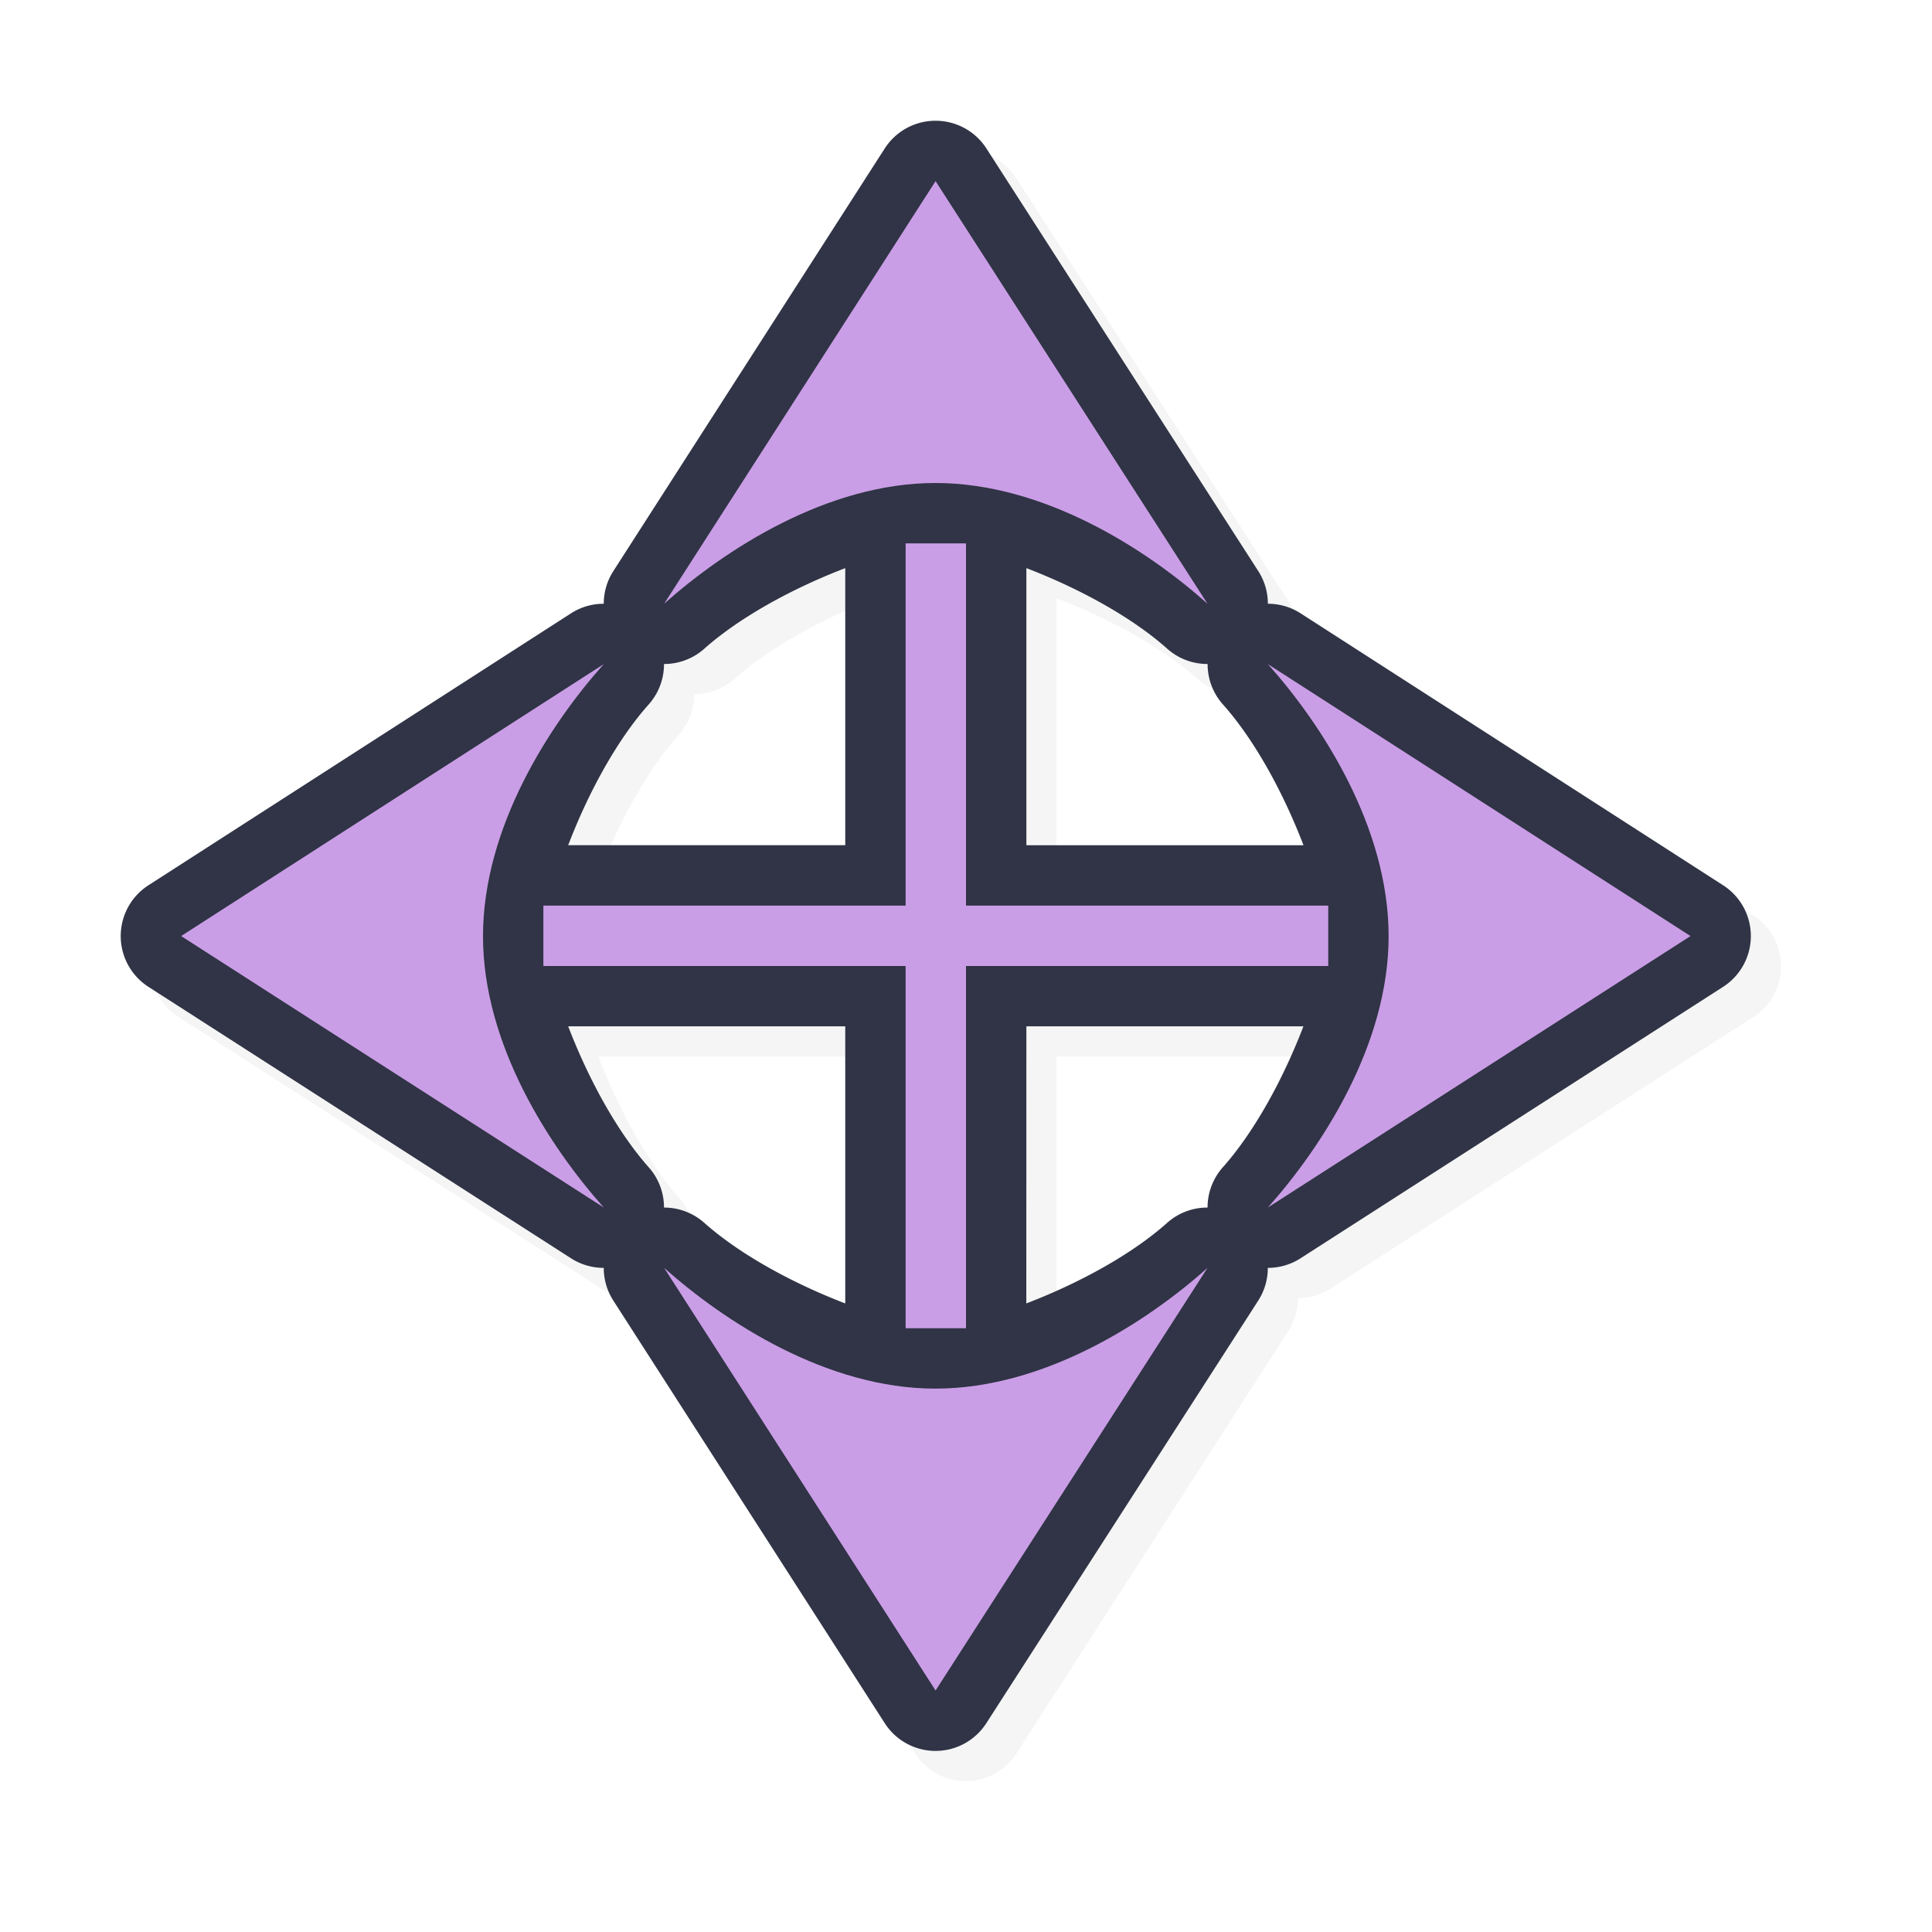 <?xml version="1.0" encoding="UTF-8" standalone="no"?>
<svg
   id="svg5327"
   width="32"
   height="32"
   version="1.1"
   sodipodi:docname="fleur.svg"
   inkscape:version="1.1.2 (0a00cf5339, 2022-02-04)"
   xmlns:inkscape="http://www.inkscape.org/namespaces/inkscape"
   xmlns:sodipodi="http://sodipodi.sourceforge.net/DTD/sodipodi-0.dtd"
   xmlns="http://www.w3.org/2000/svg"
   xmlns:svg="http://www.w3.org/2000/svg">
  <sodipodi:namedview
     id="namedview21583"
     pagecolor="#ffffff"
     bordercolor="#666666"
     borderopacity="1.0"
     inkscape:pageshadow="2"
     inkscape:pageopacity="0.0"
     inkscape:pagecheckerboard="0"
     showgrid="false"
     inkscape:zoom="25.96875"
     inkscape:cx="16.019254"
     inkscape:cy="16.019254"
     inkscape:window-width="1896"
     inkscape:window-height="1020"
     inkscape:window-x="9"
     inkscape:window-y="45"
     inkscape:window-maximized="1"
     inkscape:current-layer="svg5327" />
  <defs
     id="defs5329">
    <filter
       id="filter937"
       style="color-interpolation-filters:sRGB"
       width="1.152"
       height="1.099"
       x="-.08"
       y="-.05">
      <feGaussianBlur
         id="feGaussianBlur939"
         stdDeviation=".413" />
    </filter>
    <filter
       id="filter939"
       style="color-interpolation-filters:sRGB"
       width="1.12"
       height="1.12"
       x="-.06"
       y="-.06">
      <feGaussianBlur
         id="feGaussianBlur941"
         stdDeviation=".675" />
    </filter>
    <filter
       id="filter820"
       style="color-interpolation-filters:sRGB"
       width="1.144"
       height="1.144"
       x="-0.072"
       y="-0.072">
      <feGaussianBlur
         id="feGaussianBlur822"
         stdDeviation=".81" />
    </filter>
  </defs>
  <path
     id="path893"
     style="color:#000000;font-style:normal;font-variant:normal;font-weight:normal;font-stretch:normal;font-size:medium;line-height:normal;font-family:sans-serif;font-variant-ligatures:normal;font-variant-position:normal;font-variant-caps:normal;font-variant-numeric:normal;font-variant-alternates:normal;font-feature-settings:normal;text-indent:0;text-align:start;text-decoration:none;text-decoration-line:none;text-decoration-style:solid;text-decoration-color:#000000;letter-spacing:normal;word-spacing:normal;text-transform:none;writing-mode:lr-tb;direction:ltr;text-orientation:mixed;dominant-baseline:auto;baseline-shift:baseline;text-anchor:start;white-space:normal;shape-padding:0;clip-rule:nonzero;display:inline;overflow:visible;visibility:visible;opacity:0.2;isolation:auto;mix-blend-mode:normal;color-interpolation:sRGB;color-interpolation-filters:linearRGB;solid-color:#000000;solid-opacity:1;vector-effect:none;fill:#000000;fill-opacity:1;fill-rule:nonzero;stroke:none;stroke-width:2;stroke-linecap:round;stroke-linejoin:round;stroke-miterlimit:4;stroke-dasharray:none;stroke-dashoffset:0;stroke-opacity:1;paint-order:normal;color-rendering:auto;image-rendering:auto;shape-rendering:auto;text-rendering:auto;enable-background:accumulate;filter:url(#filter820)"
     d="m 15.994,2.5 a 1,1 0 0 0 -0.84,0.459 l -4.496,7 a 1,1 0 0 0 -0.158,0.541 1,1 0 0 0 -0.541,0.158 l -6.999,4.504 a 1,1 0 0 0 0,1.684 l 6.999,4.496 a 1,1 0 0 0 0.541,0.158 1,1 0 0 0 0.158,0.541 l 4.496,7 a 1,1 0 0 0 1.683,0 l 4.504,-7 a 1,1 0 0 0 0.158,-0.541 1,1 0 0 0 0.541,-0.158 l 6.999,-4.496 a 1,1 0 0 0 0,-1.684 l -6.999,-4.504 a 1,1 0 0 0 -0.541,-0.158 1,1 0 0 0 -0.158,-0.541 L 16.838,2.959 A 1,1 0 0 0 15.994,2.5 Z m 0.002,2.849 1.65,2.566 C 17.101,7.757 16.605,7.5 15.996,7.5 15.387,7.499 14.894,7.757 14.35,7.916 Z M 14.5,9.91 V 14.499 H 9.911 C 10.257,13.594 10.738,12.734 11.246,12.166 a 1,1 0 0 0 0.252,-0.668 1,1 0 0 0 0.666,-0.252 c 0.572,-0.509 1.432,-0.989 2.336,-1.336 z m 3,0 c 0.905,0.347 1.766,0.828 2.334,1.336 a 1,1 0 0 0 0.668,0.252 1,1 0 0 0 0.252,0.668 c 0.508,0.568 0.989,1.429 1.336,2.334 H 17.5 Z M 7.917,14.353 c -0.159,0.546 -0.416,1.041 -0.416,1.65 -3.676e-4,0.609 0.257,1.102 0.416,1.646 L 5.351,16.003 Z m 16.167,0 2.566,1.65 -2.566,1.646 c 0.159,-0.545 0.416,-1.038 0.416,-1.646 -3.88e-4,-0.609 -0.257,-1.105 -0.416,-1.65 z M 9.911,17.499 h 4.589 v 4.59 c -0.903,-0.347 -1.764,-0.827 -2.336,-1.336 A 1,1 0 0 0 11.498,20.501 1,1 0 0 0 11.246,19.835 C 10.738,19.264 10.258,18.403 9.911,17.499 Z m 7.589,0 h 4.589 c -0.347,0.903 -0.827,1.764 -1.336,2.336 a 1,1 0 0 0 -0.252,0.666 1,1 0 0 0 -0.668,0.252 c -0.568,0.508 -1.429,0.989 -2.334,1.336 z m -3.15,6.584 c 0.544,0.159 1.038,0.416 1.646,0.416 0.609,-3.88e-4 1.105,-0.257 1.65,-0.416 l -1.65,2.566 z" />
  <path
     id="path889"
     style="color:#000000;font-style:normal;font-variant:normal;font-weight:normal;font-stretch:normal;font-size:medium;line-height:normal;font-family:sans-serif;font-variant-ligatures:normal;font-variant-position:normal;font-variant-caps:normal;font-variant-numeric:normal;font-variant-alternates:normal;font-feature-settings:normal;text-indent:0;text-align:start;text-decoration:none;text-decoration-line:none;text-decoration-style:solid;text-decoration-color:#000000;letter-spacing:normal;word-spacing:normal;text-transform:none;writing-mode:lr-tb;direction:ltr;text-orientation:mixed;dominant-baseline:auto;baseline-shift:baseline;text-anchor:start;white-space:normal;shape-padding:0;clip-rule:nonzero;display:inline;overflow:visible;visibility:visible;opacity:1;isolation:auto;mix-blend-mode:normal;color-interpolation:sRGB;color-interpolation-filters:linearRGB;solid-color:#000000;solid-opacity:1;vector-effect:none;fill:#303446;fill-opacity:1;fill-rule:nonzero;stroke:none;stroke-width:2;stroke-linecap:round;stroke-linejoin:round;stroke-miterlimit:4;stroke-dasharray:none;stroke-dashoffset:0;stroke-opacity:1;paint-order:normal;color-rendering:auto;image-rendering:auto;shape-rendering:auto;text-rendering:auto;enable-background:accumulate"
     d="M 15.494,2 A 1,1 0 0 0 14.654,2.459 L 10.159,9.459 A 1,1 0 0 0 10,10 1,1 0 0 0 9.459,10.158 l -6.999,4.504 a 1,1 0 0 0 0,1.684 l 6.999,4.496 a 1,1 0 0 0 0.541,0.158 1,1 0 0 0 0.158,0.541 l 4.496,7 a 1,1 0 0 0 1.683,0 l 4.504,-7 a 1,1 0 0 0 0.158,-0.541 1,1 0 0 0 0.541,-0.158 l 6.999,-4.496 a 1,1 0 0 0 0,-1.684 L 21.541,10.158 A 1,1 0 0 0 21,10 1,1 0 0 0 20.841,9.459 L 16.338,2.459 A 1,1 0 0 0 15.494,2 Z m 0.002,2.849 1.65,2.566 C 16.601,7.257 16.105,7 15.496,7 14.887,6.999 14.394,7.257 13.85,7.416 Z M 14,9.41 V 13.999 H 9.411 C 9.757,13.094 10.238,12.234 10.746,11.666 a 1,1 0 0 0 0.252,-0.668 1,1 0 0 0 0.666,-0.252 c 0.572,-0.509 1.432,-0.989 2.336,-1.336 z m 3,0 c 0.905,0.347 1.766,0.828 2.334,1.336 a 1,1 0 0 0 0.668,0.252 1,1 0 0 0 0.252,0.668 c 0.508,0.568 0.989,1.429 1.336,2.334 H 17 Z M 7.417,13.853 c -0.159,0.546 -0.416,1.041 -0.416,1.65 -3.676e-4,0.609 0.257,1.102 0.416,1.646 L 4.851,15.503 Z m 16.167,0 2.566,1.65 -2.566,1.646 c 0.159,-0.545 0.416,-1.038 0.416,-1.646 -3.88e-4,-0.609 -0.257,-1.105 -0.416,-1.65 z M 9.411,16.999 h 4.589 v 4.59 c -0.903,-0.347 -1.764,-0.827 -2.336,-1.336 A 1,1 0 0 0 10.998,20.001 1,1 0 0 0 10.746,19.335 C 10.238,18.764 9.758,17.903 9.411,16.999 Z m 7.589,0 h 4.589 c -0.347,0.903 -0.827,1.764 -1.336,2.336 a 1,1 0 0 0 -0.252,0.666 1,1 0 0 0 -0.668,0.252 c -0.568,0.508 -1.429,0.989 -2.334,1.336 z m -3.15,6.584 c 0.544,0.159 1.038,0.416 1.646,0.416 0.609,-3.88e-4 1.105,-0.257 1.65,-0.416 l -1.65,2.566 z" />
  <path
     id="path819"
     style="opacity:1;fill:#CA9EE6;fill-opacity:1;stroke:none;stroke-width:0;stroke-linecap:round;stroke-linejoin:round;stroke-miterlimit:4;stroke-dasharray:none;stroke-dashoffset:0;stroke-opacity:1;paint-order:normal"
     d="M 15.496 3 L 11 10 C 11.997 9.112 13.693 7.999 15.496 8 C 17.3 8.001 19.002 9.107 20 10 L 15.496 3 z M 15 9 L 15 15 L 9 15 L 9 16 L 15 16 L 15 22 L 16 22 L 16 16 L 22 16 L 22 15 L 16 15 L 16 9 L 15 9 z M 10 11 L 3 15.504 L 10 20 C 9.112 19.003 7.999 17.307 8 15.504 C 8.001 13.7 9.107 11.998 10 11 z M 21 11 C 21.893 11.998 22.999 13.7 23 15.504 C 23.001 17.307 21.888 19.003 21 20 L 28 15.504 L 21 11 z M 11 21 L 15.496 28 L 20 21 C 19.002 21.893 17.3 22.999 15.496 23 C 13.693 23.001 11.997 21.888 11 21 z" />
</svg>
